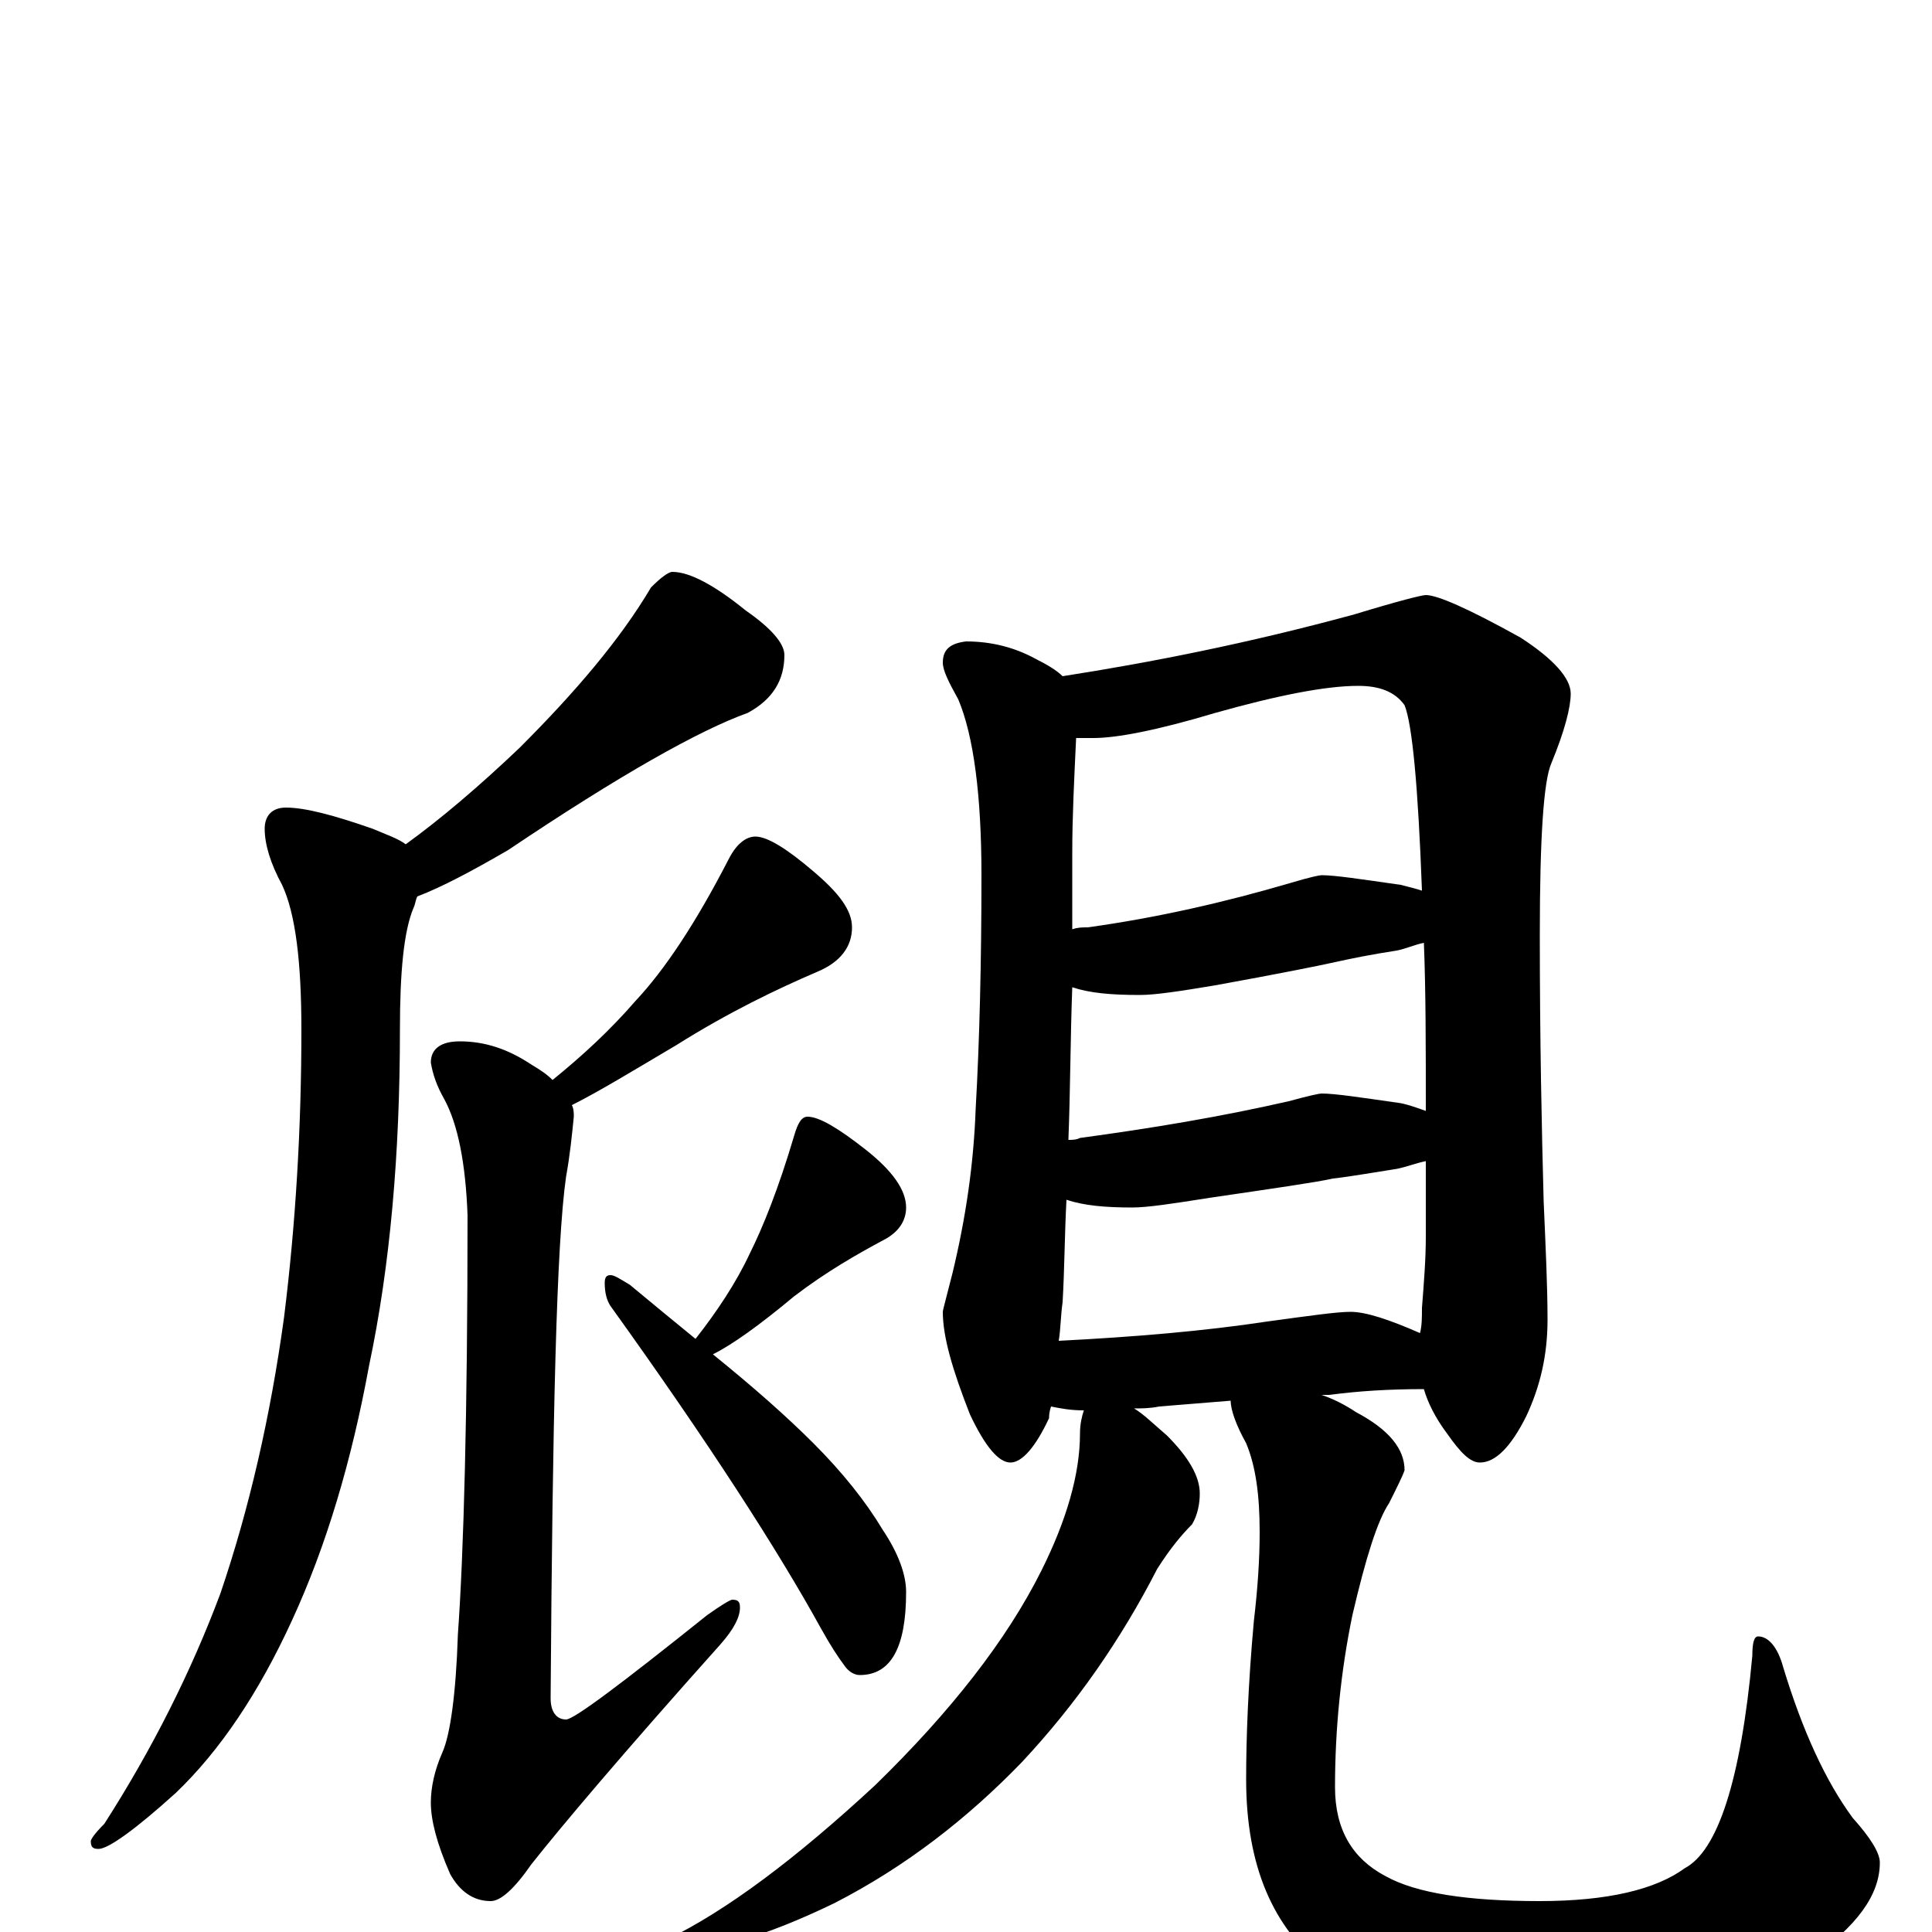 <?xml version="1.0" encoding="utf-8" ?>
<!DOCTYPE svg PUBLIC "-//W3C//DTD SVG 1.1//EN" "http://www.w3.org/Graphics/SVG/1.1/DTD/svg11.dtd">
<svg version="1.1" id="Layer_1" xmlns="http://www.w3.org/2000/svg" xmlns:xlink="http://www.w3.org/1999/xlink" x="0px" y="145px" width="1000px" height="1000px" viewBox="0 0 1000 1000" enable-background="new 0 0 1000 1000" xml:space="preserve">
<g id="Layer_1">
<path id="glyph" transform="matrix(1 0 0 -1 0 1000)" d="M348,704C357,704 370,697 386,684C399,675 406,667 406,661C406,648 400,638 387,631C362,622 321,599 263,560C244,549 229,541 216,536C215,534 215,532 214,530C209,518 207,497 207,467C207,403 202,345 191,293C182,244 169,200 151,161C134,124 114,94 91,72C70,53 56,43 51,43C48,43 47,44 47,47C47,48 49,51 54,56C79,95 99,135 114,175C129,219 140,267 147,318C153,366 156,416 156,467C156,502 153,527 146,542C140,553 137,563 137,571C137,578 141,582 148,582C158,582 173,578 193,571C200,568 206,566 210,563C228,576 248,593 269,613C298,642 321,669 337,696C342,701 346,704 348,704M391,567C397,567 407,561 421,549C434,538 441,529 441,520C441,510 435,502 423,497C402,488 377,476 350,459C328,446 310,435 296,428C297,426 297,424 297,422C296,412 295,402 293,391C288,356 286,266 285,121C285,114 288,110 293,110C297,110 321,128 366,164C373,169 378,172 379,172C382,172 383,171 383,168C383,163 380,157 373,149C322,92 290,54 275,35C266,22 259,16 254,16C245,16 238,21 233,30C226,46 223,58 223,67C223,75 225,84 229,93C233,102 236,123 237,154C240,196 242,268 242,371C241,398 237,418 230,431C226,438 224,444 223,450C223,457 228,461 238,461C251,461 263,457 275,449C280,446 283,444 286,441C302,454 316,467 329,482C344,498 360,522 377,555C381,563 386,567 391,567M418,422C424,422 434,416 448,405C462,394 469,384 469,375C469,368 465,362 457,358C444,351 428,342 411,329C393,314 379,304 369,299C390,282 407,267 421,253C436,238 448,223 457,208C465,196 469,185 469,176C469,147 461,133 445,133C442,133 439,135 437,138C434,142 430,148 425,157C403,197 367,253 316,324C314,327 313,331 313,336C313,339 314,340 316,340C318,340 321,338 326,335C338,325 349,316 360,307C371,321 381,336 388,351C395,365 403,385 411,412C413,419 415,422 418,422M500,668C513,668 525,665 536,659C542,656 547,653 550,650C595,657 646,667 701,682C724,689 736,692 738,692C744,692 760,685 787,670C804,659 813,649 813,641C813,634 810,622 803,605C799,596 797,567 797,516C797,461 798,415 799,378C800,355 801,334 801,317C801,298 797,282 790,267C782,251 774,243 766,243C761,243 756,248 749,258C743,266 739,274 737,281C719,281 703,280 688,278l-4,0C690,276 696,273 702,269C719,260 727,250 727,239C726,236 723,230 719,222C713,213 707,194 700,164C694,135 691,105 691,75C691,53 700,38 717,29C733,20 760,16 797,16C832,16 857,22 872,33C889,42 901,78 907,143C907,150 908,153 910,153C915,153 920,148 923,137C933,104 945,78 959,59C968,49 973,41 973,36C973,19 961,3 937,-14C905,-35 861,-46 805,-46C750,-46 711,-37 686,-19C659,2 645,34 645,79C645,100 646,128 649,161C651,178 652,193 652,207C652,226 650,241 645,253C640,262 637,270 637,275l-37,-3C595,271 591,271 587,271C592,268 597,263 604,257C615,246 621,236 621,227C621,222 620,216 617,211C612,206 606,199 599,188C580,151 557,118 529,88C501,59 469,34 432,15C397,-2 367,-11 344,-11l-8,0C336,-10 339,-7 345,-4C376,11 412,38 453,76C492,114 521,151 539,187C552,213 559,237 559,258C559,263 560,267 561,270C554,270 549,271 544,272C543,269 543,267 543,266C536,251 529,243 523,243C517,243 510,251 502,268C493,291 488,308 488,321C488,322 490,329 493,341C500,370 504,398 505,426C507,461 508,502 508,547C508,588 504,619 496,638C491,647 488,653 488,657C488,664 492,667 500,668M548,306C587,308 623,311 656,316C678,319 692,321 699,321C707,321 719,317 735,310C736,314 736,318 736,323C737,336 738,348 738,360C738,374 738,387 738,399C733,398 728,396 723,395C710,393 699,391 690,390C681,388 660,385 626,380C607,377 594,375 586,375C572,375 561,376 552,379C551,360 551,343 550,326C549,319 549,312 548,306M553,410C555,410 557,410 559,411C596,416 632,422 667,430C678,433 683,434 684,434C691,434 704,432 725,429C730,428 735,426 738,425C738,458 738,487 737,512C732,511 728,509 723,508C710,506 700,504 691,502C682,500 662,496 629,490C611,487 598,485 590,485C575,485 564,486 555,489C554,462 554,435 553,410M555,519C558,520 560,520 563,520C599,525 634,533 668,543C678,546 683,547 684,547C691,547 704,545 725,542C729,541 733,540 736,539C734,593 731,625 727,635C722,642 714,645 703,645C686,645 661,640 629,631C599,622 578,618 566,618C563,618 560,618 557,618C556,597 555,577 555,559C555,545 555,532 555,519z"/>
</g>
</svg>
